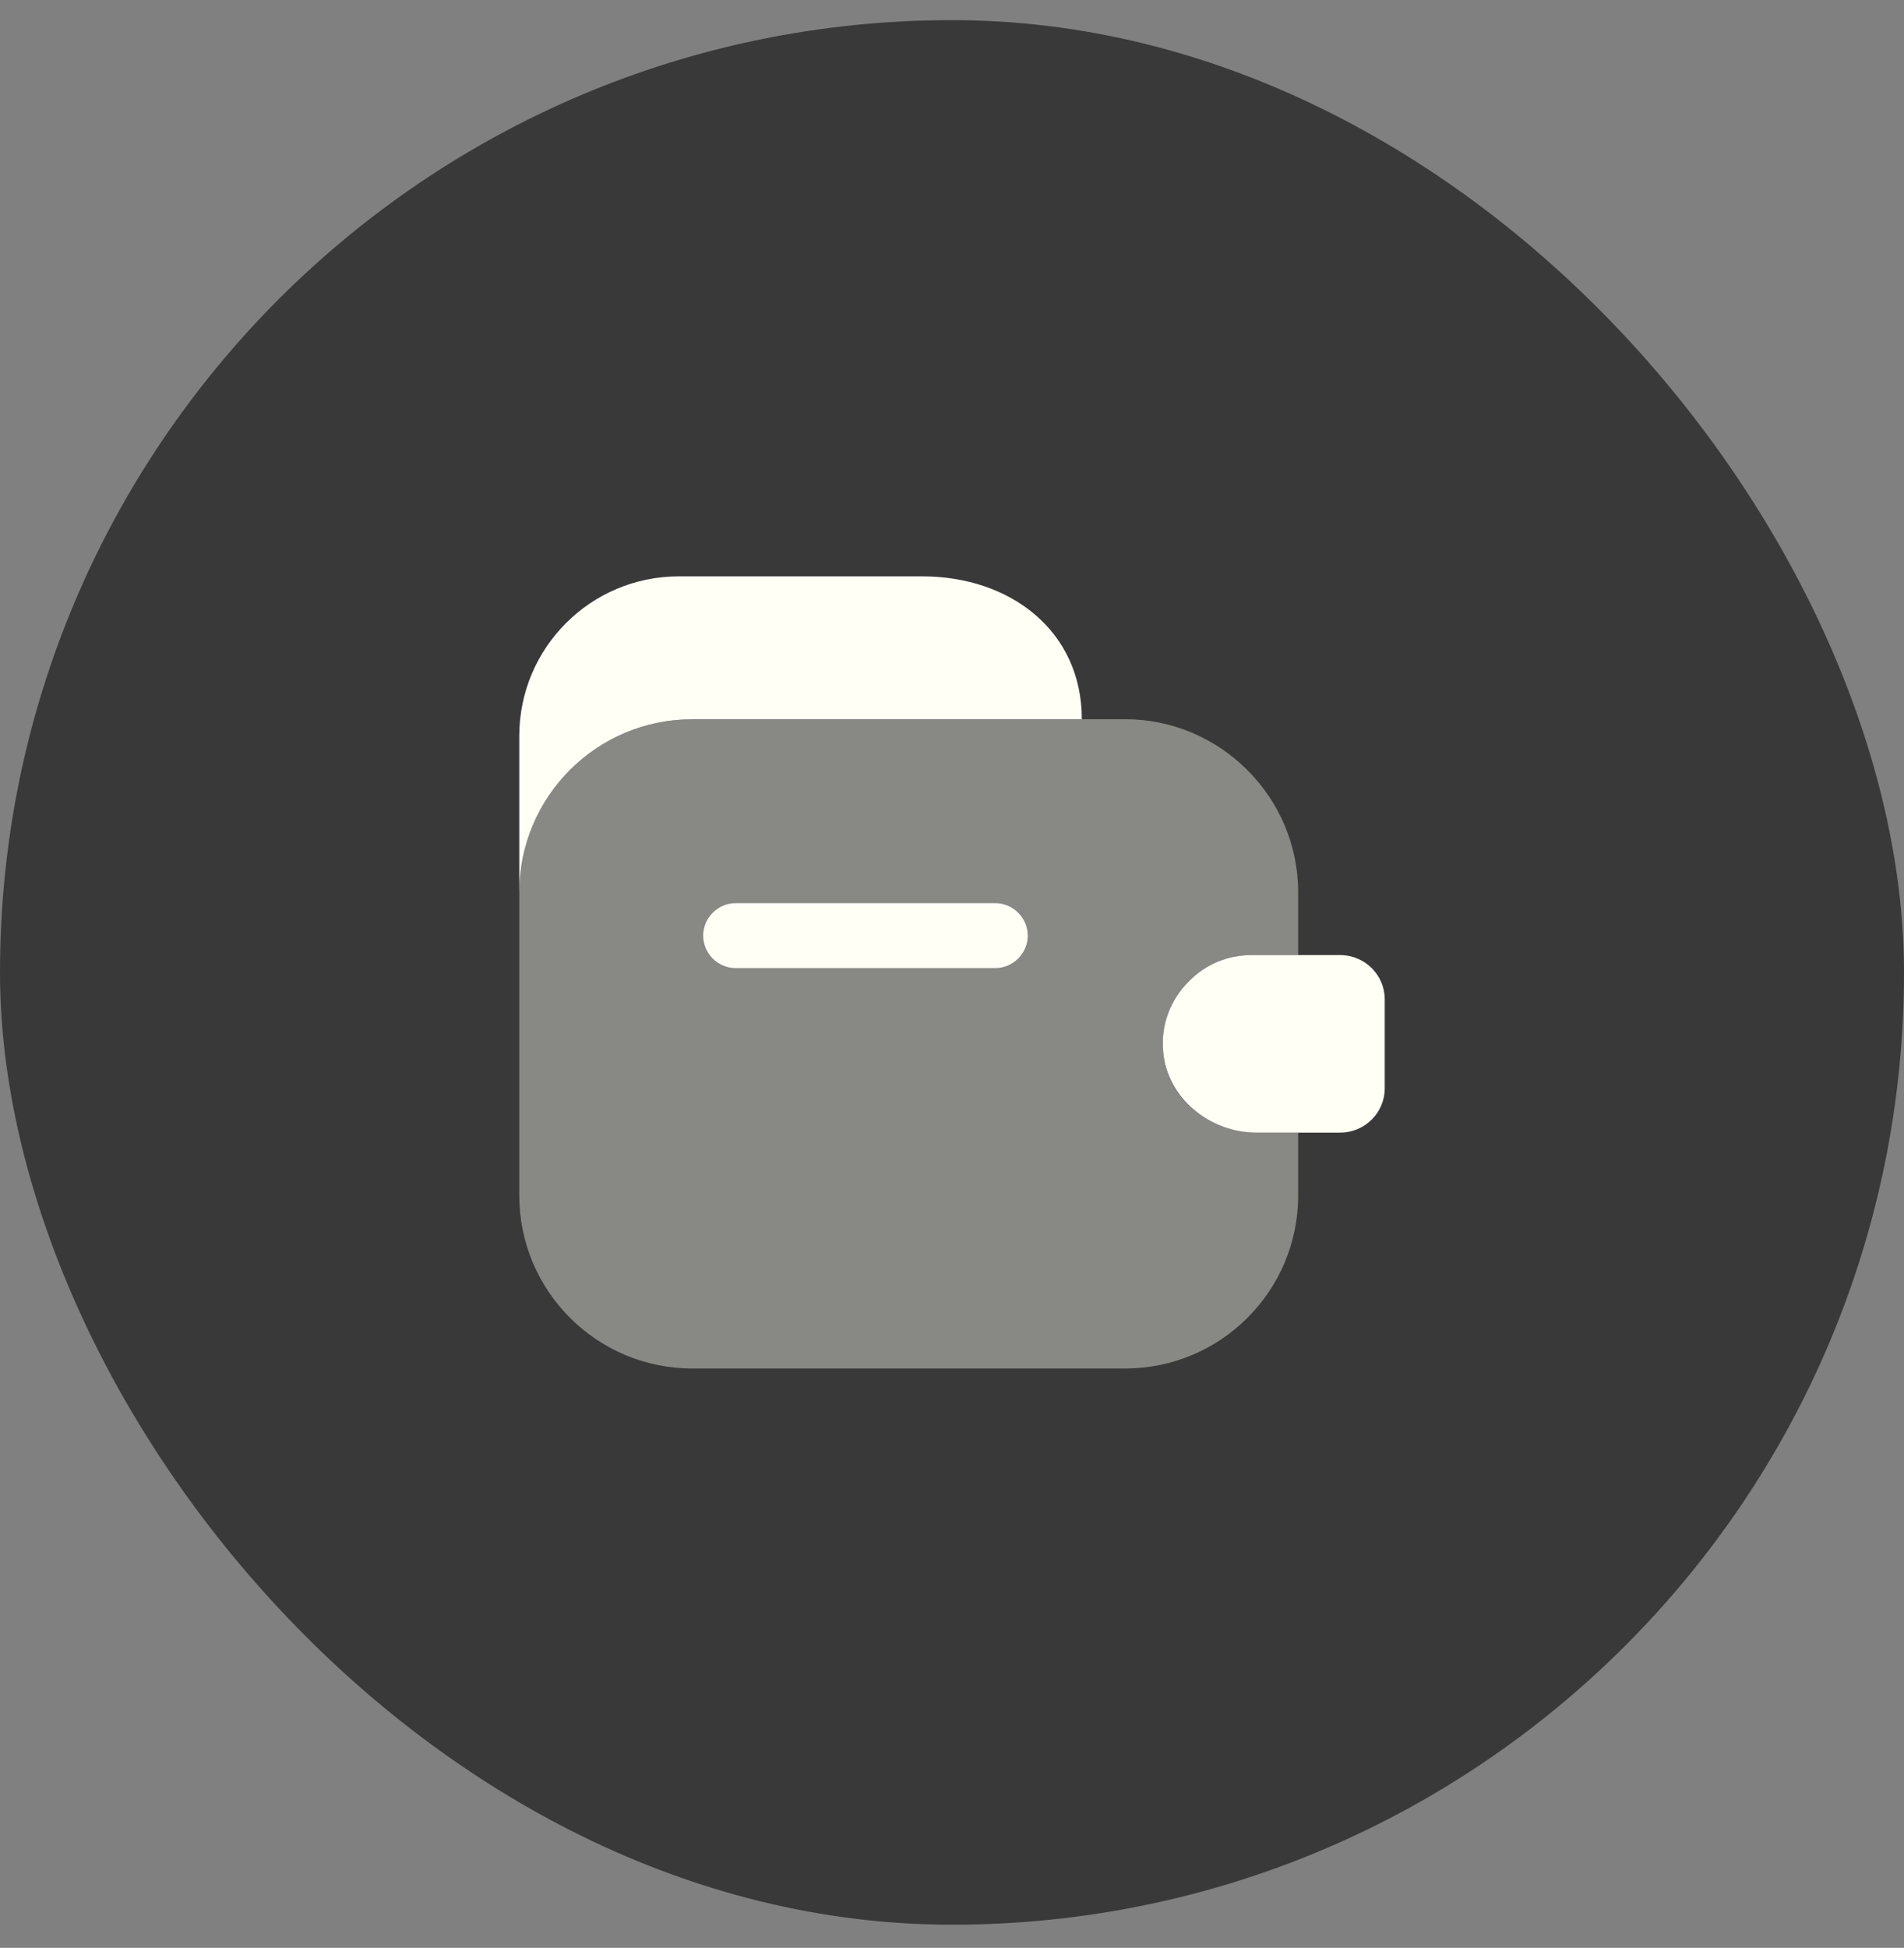 <svg width="44" height="45" viewBox="0 0 44 45" fill="none" xmlns="http://www.w3.org/2000/svg">
<rect x="0" y="0" width="44" height="45" fill="#808080" stroke="none"/>
<rect y="0.465" width="44" height="44" rx="22" fill="#393939"/>
<path d="M25 16.616H16C13.79 16.616 12 18.405 12 20.616V17.005C12 14.965 13.65 13.315 15.69 13.315H21.31C23.35 13.315 25 14.575 25 16.616Z" fill="#FFFFF6"/>
<path opacity="0.4" d="M27.48 22.665C26.98 23.155 26.74 23.895 26.94 24.645C27.19 25.575 28.11 26.165 29.07 26.165H30V27.615C30 29.825 28.21 31.615 26 31.615H16C13.79 31.615 12 29.825 12 27.615V20.615C12 18.405 13.79 16.615 16 16.615H26C28.2 16.615 30 18.415 30 20.615V22.065H28.92C28.36 22.065 27.85 22.285 27.48 22.665Z" fill="#FFFFF6"/>
<path d="M32 23.085V25.145C32 25.705 31.54 26.166 30.97 26.166H29.04C27.96 26.166 26.97 25.375 26.88 24.296C26.82 23.666 27.06 23.076 27.48 22.666C27.85 22.285 28.36 22.065 28.92 22.065H30.97C31.54 22.065 32 22.525 32 23.085Z" fill="#FFFFF6"/>
<path d="M23 22.365H17C16.59 22.365 16.25 22.025 16.25 21.615C16.25 21.205 16.59 20.865 17 20.865H23C23.41 20.865 23.75 21.205 23.75 21.615C23.75 22.025 23.41 22.365 23 22.365Z" fill="#FFFFF6"/>
</svg>
